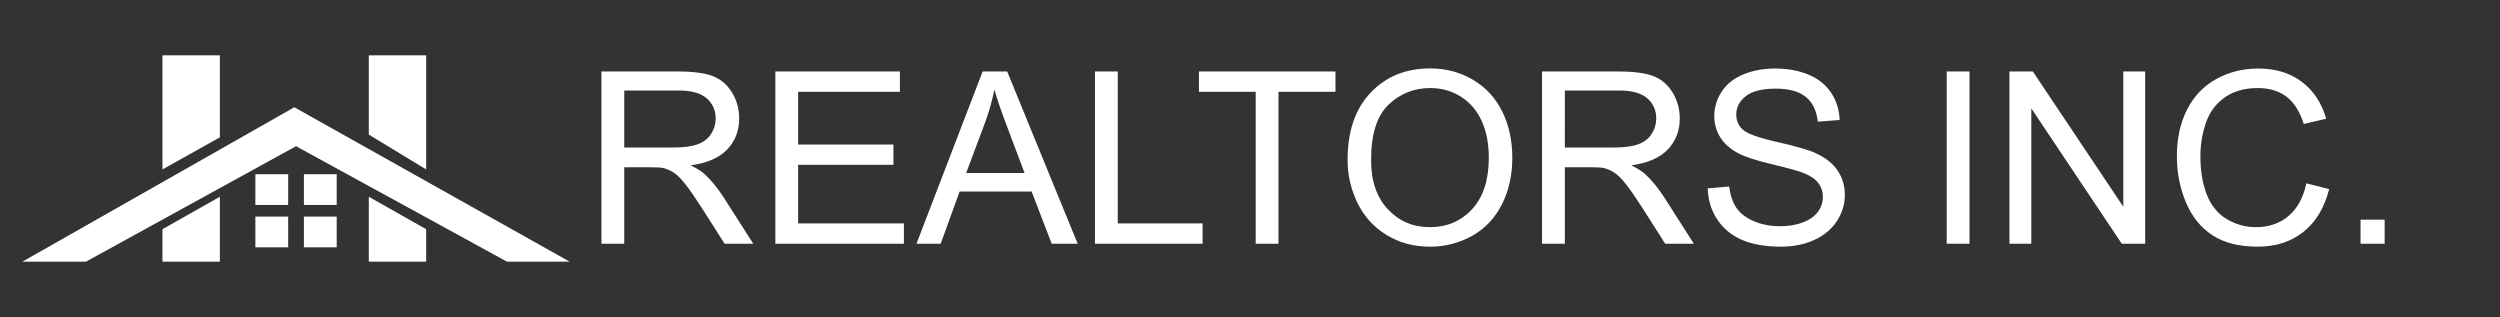 <?xml version="1.0" encoding="utf-8"?>
<!-- Generator: Adobe Illustrator 16.0.0, SVG Export Plug-In . SVG Version: 6.00 Build 0)  -->
<!DOCTYPE svg PUBLIC "-//W3C//DTD SVG 1.1//EN" "http://www.w3.org/Graphics/SVG/1.1/DTD/svg11.dtd">
<svg version="1.1" id="Layer_1" xmlns="http://www.w3.org/2000/svg" xmlns:xlink="http://www.w3.org/1999/xlink" x="0px" y="0px"
	 width="3659.219px" height="464px" viewBox="0 15.5 3659.219 464" enable-background="new 0 15.5 3659.219 464"
	 xml:space="preserve">
<rect x="0" y="15.5" width="3659.219" height="464" fill="#333333" stroke="none"/>
<g>
	<g>
		<polygon fill="#FFFFFF" points="32.8,398.5 430.8,172.5 833.8,398.5 742.079,398.5 433.3,229.5 125.8,398.5 		"/>
		<polygon fill="#FFFFFF" points="237.8,96.5 237.8,263.5 321.8,216.5 321.8,96.5 		"/>
		<polygon fill="#FFFFFF" points="539.8,212.5 539.8,96.5 623.8,96.5 623.8,263.5 		"/>
		<polygon fill="#FFFFFF" points="539.8,303.5 539.8,398.5 623.8,398.5 623.8,351 		"/>
		<polygon fill="#FFFFFF" points="237.8,351 321.8,303.5 321.8,398.5 237.8,398.5 		"/>
		<rect x="373.8" y="270.5" fill="#FFFFFF" width="48" height="45"/>
		<rect x="444.8" y="270.5" fill="#FFFFFF" width="48" height="45"/>
		<rect x="373.8" y="332.5" fill="#FFFFFF" width="48" height="45"/>
		<rect x="444.8" y="332.5" fill="#FFFFFF" width="48" height="45"/>
	</g>
	<g>
		<path fill="#FFFFFF" d="M3490.352,372.247v-35.249H3455.1v35.249H3490.352z M3349.496,331.836
			c-12.959,10.777-28.781,16.157-47.468,16.157c-15.365,0-29.64-3.952-42.828-11.864c-13.185-7.91-22.9-19.863-29.147-35.857
			c-6.248-15.996-9.37-34.71-9.37-56.152c0-16.627,2.634-32.762,7.911-48.415c5.268-15.646,14.411-28.12,27.43-37.407
			c13.01-9.287,29.206-13.929,48.585-13.929c16.851,0,30.84,4.182,41.963,12.556c11.116,8.371,19.605,21.726,25.454,40.073
			l32.849-7.739c-6.765-23.274-18.747-41.34-35.945-54.174c-17.198-12.841-38.409-19.268-63.631-19.268
			c-22.246,0-42.627,5.076-61.141,15.219c-18.517,10.149-32.794,24.998-42.825,44.546c-10.034,19.548-15.05,42.452-15.05,68.71
			c0,24.078,4.441,46.604,13.329,67.586c8.882,20.981,21.84,37.008,38.866,48.066c17.026,11.066,39.128,16.602,66.3,16.602
			c26.253,0,48.47-7.195,66.642-21.588c18.176-14.385,30.757-35.287,37.752-62.686l-33.365-8.428
			C3371.225,305.063,3362.451,321.057,3349.496,331.836z M2973.201,372.247V174.123l132.428,198.124h34.224V120.124h-31.989v197.954
			L2975.44,120.124h-34.225v252.123H2973.201z M2882.74,372.247V120.124h-33.366v252.123H2882.74z M2513.406,336.561
			c8.772,13.361,20.863,23.363,36.29,30.014c15.42,6.652,34.537,9.979,57.357,9.979c17.996,0,34.192-3.302,48.581-9.891
			c14.386-6.589,25.422-15.822,33.11-27.692c7.678-11.863,11.519-24.506,11.519-37.922c0-13.526-3.499-25.476-10.491-35.861
			c-6.994-10.375-17.83-18.945-32.503-25.703c-10.092-4.584-28.691-9.948-55.807-16.084c-27.117-6.129-43.885-12.125-50.308-17.974
			c-6.535-5.843-9.805-13.294-9.805-22.354c0-10.434,4.616-19.347,13.846-26.744c9.227-7.4,23.932-11.098,44.112-11.098
			c19.375,0,34.022,4.074,43.939,12.215c9.916,8.138,15.735,20.177,17.46,36.114l31.986-2.407
			c-0.575-14.794-4.7-28.037-12.384-39.728c-7.682-11.698-18.658-20.554-32.932-26.575c-14.274-6.015-30.757-9.029-49.446-9.029
			c-16.969,0-32.393,2.867-46.261,8.601c-13.874,5.733-24.423,14.13-31.645,25.195c-7.225,11.065-10.835,22.961-10.835,35.687
			c0,11.583,2.949,22.042,8.855,31.39c5.906,9.341,14.881,17.172,26.917,23.475c9.287,4.936,25.509,10.178,48.67,15.736
			c23.159,5.562,38.119,9.66,44.888,12.301c10.545,4.01,18.115,8.968,22.699,14.877c4.585,5.906,6.88,12.809,6.88,20.719
			c0,7.803-2.382,14.993-7.139,21.589c-4.76,6.593-12.014,11.784-21.754,15.563c-9.747,3.787-20.981,5.674-33.71,5.674
			c-14.335,0-27.232-2.496-38.697-7.484c-11.468-4.982-19.922-11.516-25.368-19.598c-5.446-8.088-8.92-18.438-10.407-31.045
			l-31.473,2.752C2500.016,308.102,2504.635,323.209,2513.406,336.561z M2290.43,147.982h79.799
			c18.689,0,32.359,3.844,41.018,11.525c8.655,7.682,12.987,17.482,12.987,29.41c0,8.138-2.237,15.675-6.71,22.616
			c-4.467,6.934-11.002,11.979-19.603,15.132c-8.601,3.154-20.525,4.728-35.772,4.728h-71.719V147.982z M2290.43,372.247V260.291
			h38.694c8.604,0,14.791,0.398,18.577,1.197c5.159,1.268,10.236,3.5,15.223,6.714c4.983,3.211,10.631,8.827,16.939,16.847
			c6.306,8.026,14.332,19.609,24.078,34.742l33.362,52.454h41.967l-43.856-68.618c-8.716-13.418-17.945-24.589-27.692-33.535
			c-4.585-4.128-11.292-8.313-20.119-12.557c24.187-3.326,42.077-11.119,53.657-23.385c11.579-12.272,17.367-27.347,17.367-45.232
			c0-13.875-3.496-26.543-10.49-38.011c-6.995-11.461-16.337-19.462-28.031-23.989c-11.694-4.53-28.781-6.793-51.253-6.793h-111.788
			v252.12h33.365V372.247z M2032.372,168.708c17.026-16.225,37.347-24.334,60.966-24.334c16.626,0,31.619,4.208,44.977,12.636
			c13.354,8.428,23.5,20.298,30.44,35.607c6.935,15.305,10.405,33.222,10.405,53.74c0,32.449-8.109,57.498-24.334,75.153
			c-16.225,17.661-36.891,26.485-62,26.485c-24.652,0-45.148-8.74-61.485-26.221c-16.336-17.479-24.509-41.42-24.509-71.8
			C2006.832,212.019,2015.346,184.933,2032.372,168.708z M1986.881,312.398c9.633,19.84,23.791,35.489,42.48,46.951
			c18.687,11.467,39.9,17.201,63.635,17.201c21.897,0,42.308-5.191,61.224-15.566c18.919-10.377,33.538-25.652,43.853-45.836
			c10.318-20.178,15.478-43.055,15.478-68.618c0-25.224-4.897-47.78-14.698-67.676c-9.808-19.89-24.05-35.399-42.742-46.521
			c-18.689-11.117-39.671-16.685-62.944-16.685c-35.543,0-64.554,11.845-87.022,35.514c-22.473,23.679-33.707,56.444-33.707,98.29
			C1972.436,271.585,1977.249,292.567,1986.881,312.398z M1871.308,372.247V149.875h83.415v-29.751h-199.845v29.751h83.07v222.372
			H1871.308z M1760.209,372.247v-29.749h-124.168V120.124h-33.365v252.123H1760.209z M1441.873,194.76
			c5.849-15.928,10.372-31.98,13.587-48.15c3.896,13.645,9.858,31.07,17.885,52.282l26.313,69.818h-85.475L1441.873,194.76z
			 M1376.863,372.247l27.689-76.356h105.425l29.41,76.356h38.007l-103.19-252.123h-35.941l-96.827,252.123H1376.863z
			 M1323.033,372.247v-29.749h-154.789v-85.822h139.48v-29.582h-139.48v-77.222h148.939v-29.749h-182.305v252.12h188.154V372.247z
			 M913.711,147.982h79.801c18.687,0,32.357,3.844,41.016,11.525c8.654,7.682,12.984,17.482,12.984,29.41
			c0,8.138-2.235,15.675-6.708,22.616c-4.473,6.934-11.008,11.979-19.605,15.132c-8.598,3.154-20.525,4.728-35.772,4.728h-71.715
			V147.982z M913.711,372.247V260.291h38.697c8.598,0,14.788,0.398,18.574,1.197c5.159,1.268,10.232,3.5,15.223,6.714
			c4.986,3.208,10.631,8.827,16.939,16.847c6.305,8.026,14.334,19.609,24.078,34.742l33.365,52.454h41.963l-43.855-68.618
			c-8.717-13.418-17.945-24.589-27.689-33.535c-4.588-4.128-11.295-8.313-20.123-12.557c24.19-3.326,42.078-11.119,53.66-23.385
			c11.58-12.272,17.371-27.347,17.371-45.232c0-13.875-3.499-26.543-10.49-38.011c-6.998-11.461-16.34-19.462-28.034-23.989
			c-11.694-4.53-28.781-6.793-51.25-6.793H880.349v252.12h33.362V372.247z"/>
	</g>
</g>
</svg>
